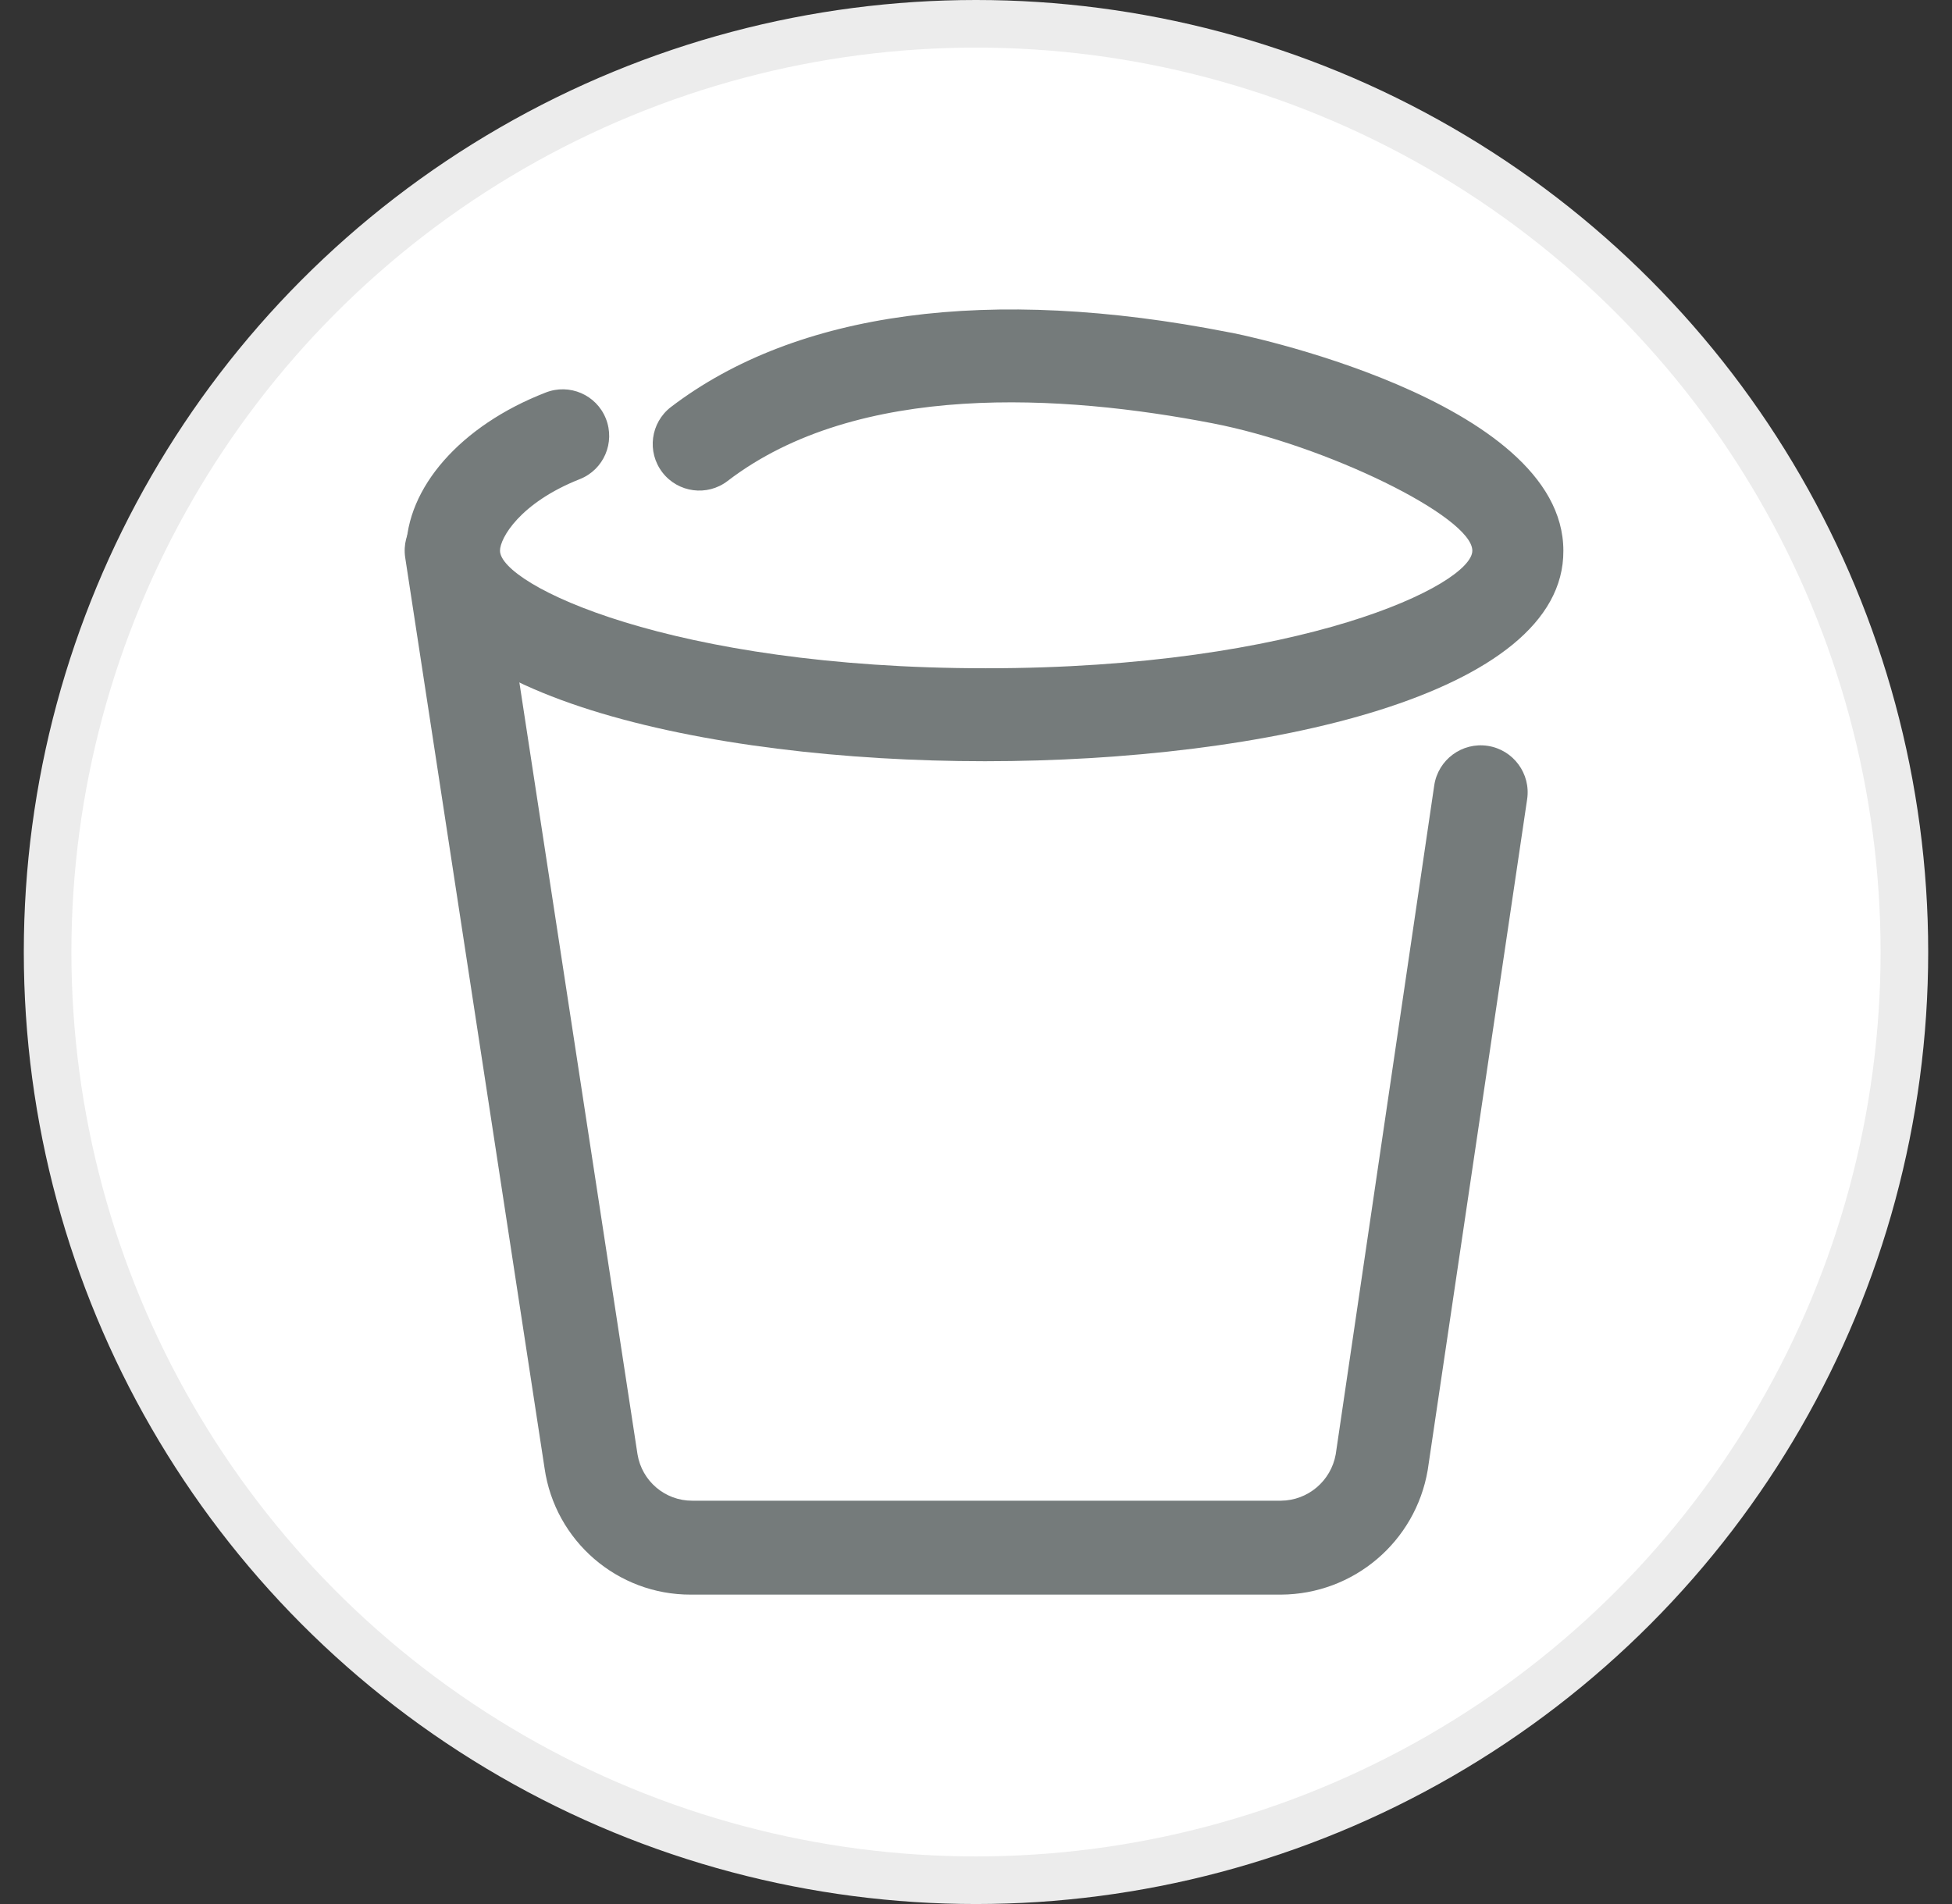 <svg width="100%" height="100%" viewBox="0 0 41 40" fill="none" xmlns="http://www.w3.org/2000/svg">
<rect x="0" y="0" width="41" height="40" fill="#333333" stroke="none"/>
<g clip-path="url(#trash_can)">
<circle cx="20.5" cy="20" r="19.5" fill="white" stroke="#ECECEC"/>
<path fill-rule="evenodd" clip-rule="evenodd" d="M26.905 33.5H14.512C12.969 33.506 11.657 32.372 11.438 30.844L8.511 11.714C8.43 11.175 8.802 10.672 9.34 10.591C9.879 10.51 10.382 10.882 10.463 11.421L13.39 30.551C13.482 31.115 13.97 31.53 14.541 31.527H26.905C27.474 31.522 27.957 31.111 28.056 30.551L30.125 16.499C30.206 15.96 30.708 15.588 31.247 15.669C31.785 15.75 32.157 16.253 32.076 16.792L29.988 30.883C29.732 32.389 28.432 33.493 26.905 33.5Z" fill="#757B7B"/>
<path fill-rule="evenodd" clip-rule="evenodd" d="M20.689 15.992C14.834 15.992 8.531 14.605 8.531 11.569C8.531 10.25 9.672 8.942 11.458 8.248C11.96 8.049 12.527 8.293 12.726 8.795C12.925 9.297 12.682 9.866 12.18 10.065C10.921 10.563 10.502 11.305 10.502 11.569C10.502 12.281 14.083 14.039 20.708 14.039C27.334 14.039 30.925 12.281 30.925 11.569C30.925 10.856 27.851 9.352 25.47 8.893C22.338 8.287 18.025 8.004 15.283 10.104C14.855 10.433 14.241 10.352 13.912 9.923C13.583 9.494 13.664 8.88 14.092 8.551C16.727 6.54 20.787 5.993 25.802 6.979C25.87 6.979 32.837 8.376 32.837 11.569C32.857 14.605 26.553 15.992 20.689 15.992Z" fill="#757B7B"/>
</g>
<defs>
<clipPath id="trash_can">
<rect width="40" height="40" fill="white" transform="translate(0.5)"/>
</clipPath>
</defs>
</svg>
